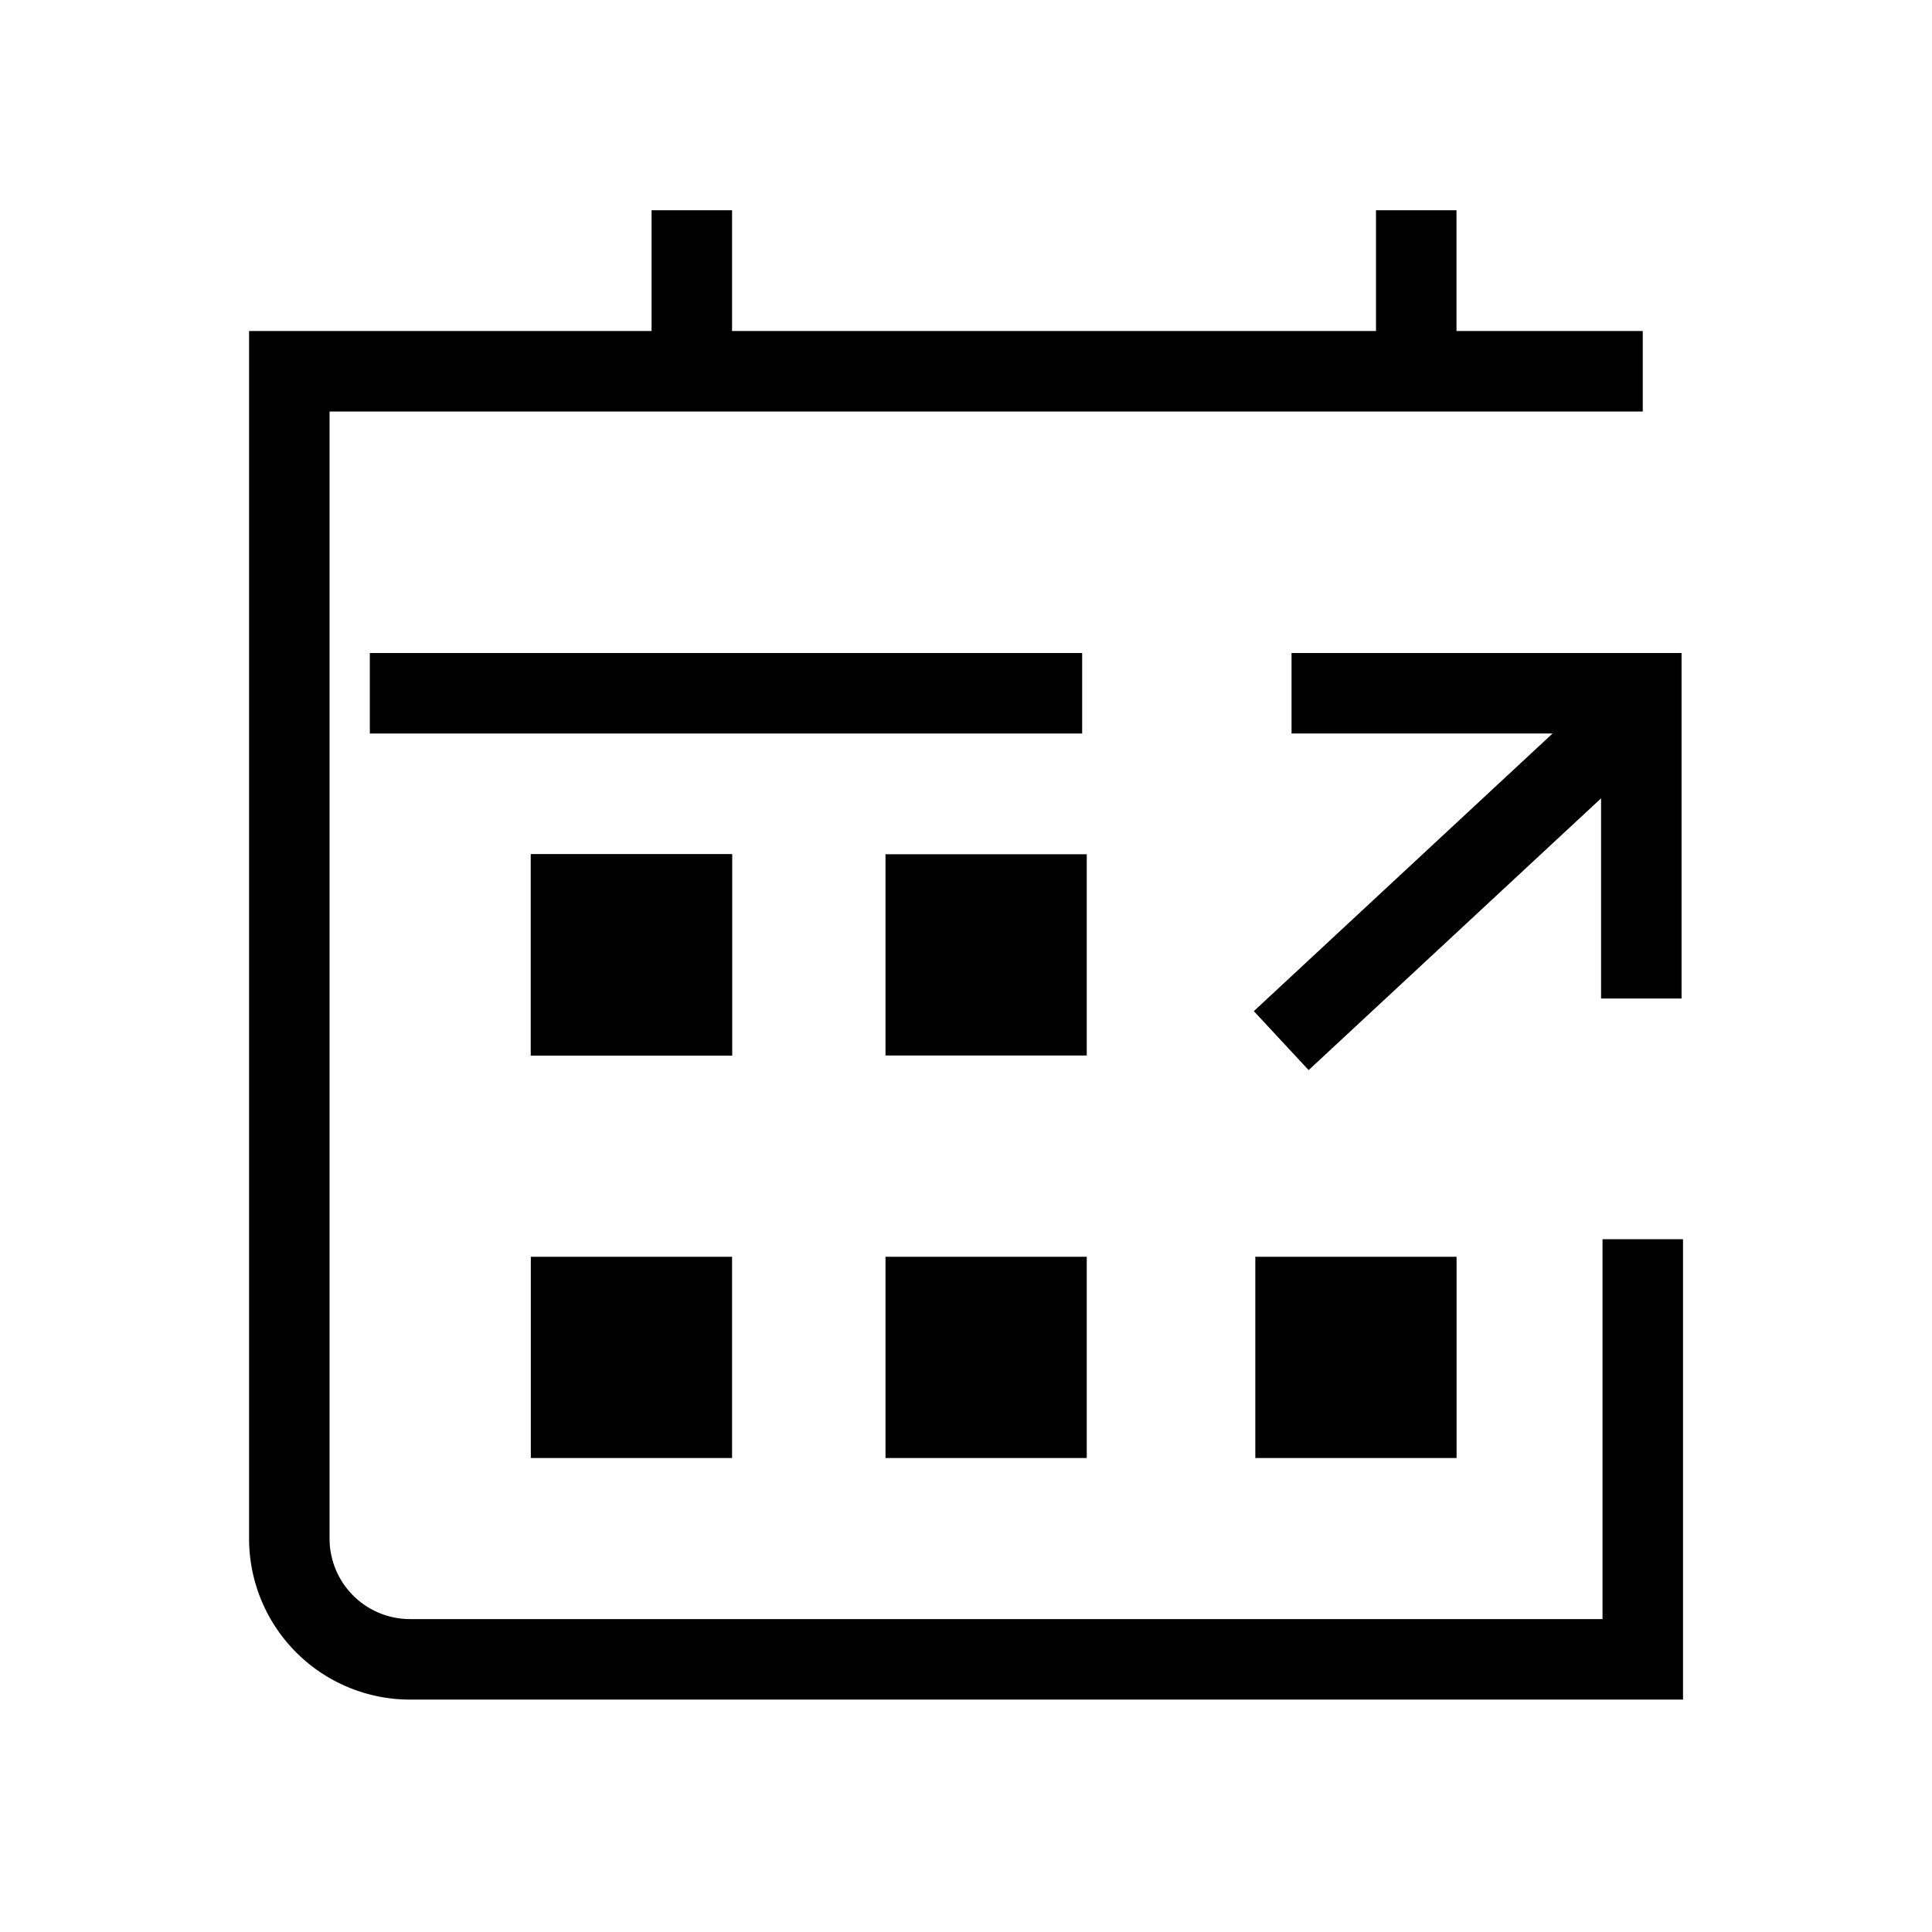 <svg xmlns="http://www.w3.org/2000/svg" data-id="SVG_CHECK_OUT__24" width="24" height="24" fill="none" viewBox="0 0 24 24"><path stroke="currentColor" d="M16.044 8.612h4.345v3.792m-4.473.523 4.476-4.16"/><path stroke="currentColor" d="M20.407 15.394v5.219H5.094a1.5 1.5 0 0 1-1.5-1.5V4.612h16.813"/><path fill="currentColor" fill-rule="evenodd" d="M6.594 13.112h2.5v-2.5h-2.5v2.5zm0 5h2.5v-2.5h-2.5v2.5zm4.406 0h2.5v-2.5H11v2.5zm4.594 0h2.5v-2.5h-2.5v2.5z" clip-rule="evenodd"/><path fill="currentColor" fill-rule="evenodd" d="M6.594 13.112h2.5v-2.5h-2.5v2.5zm4.406 0h2.5v-2.5H11v2.5z" clip-rule="evenodd"/><path stroke="currentColor" d="M17.593 2.612V4.61M8.594 2.612V4.61m-4 4.002h8.849"/></svg>